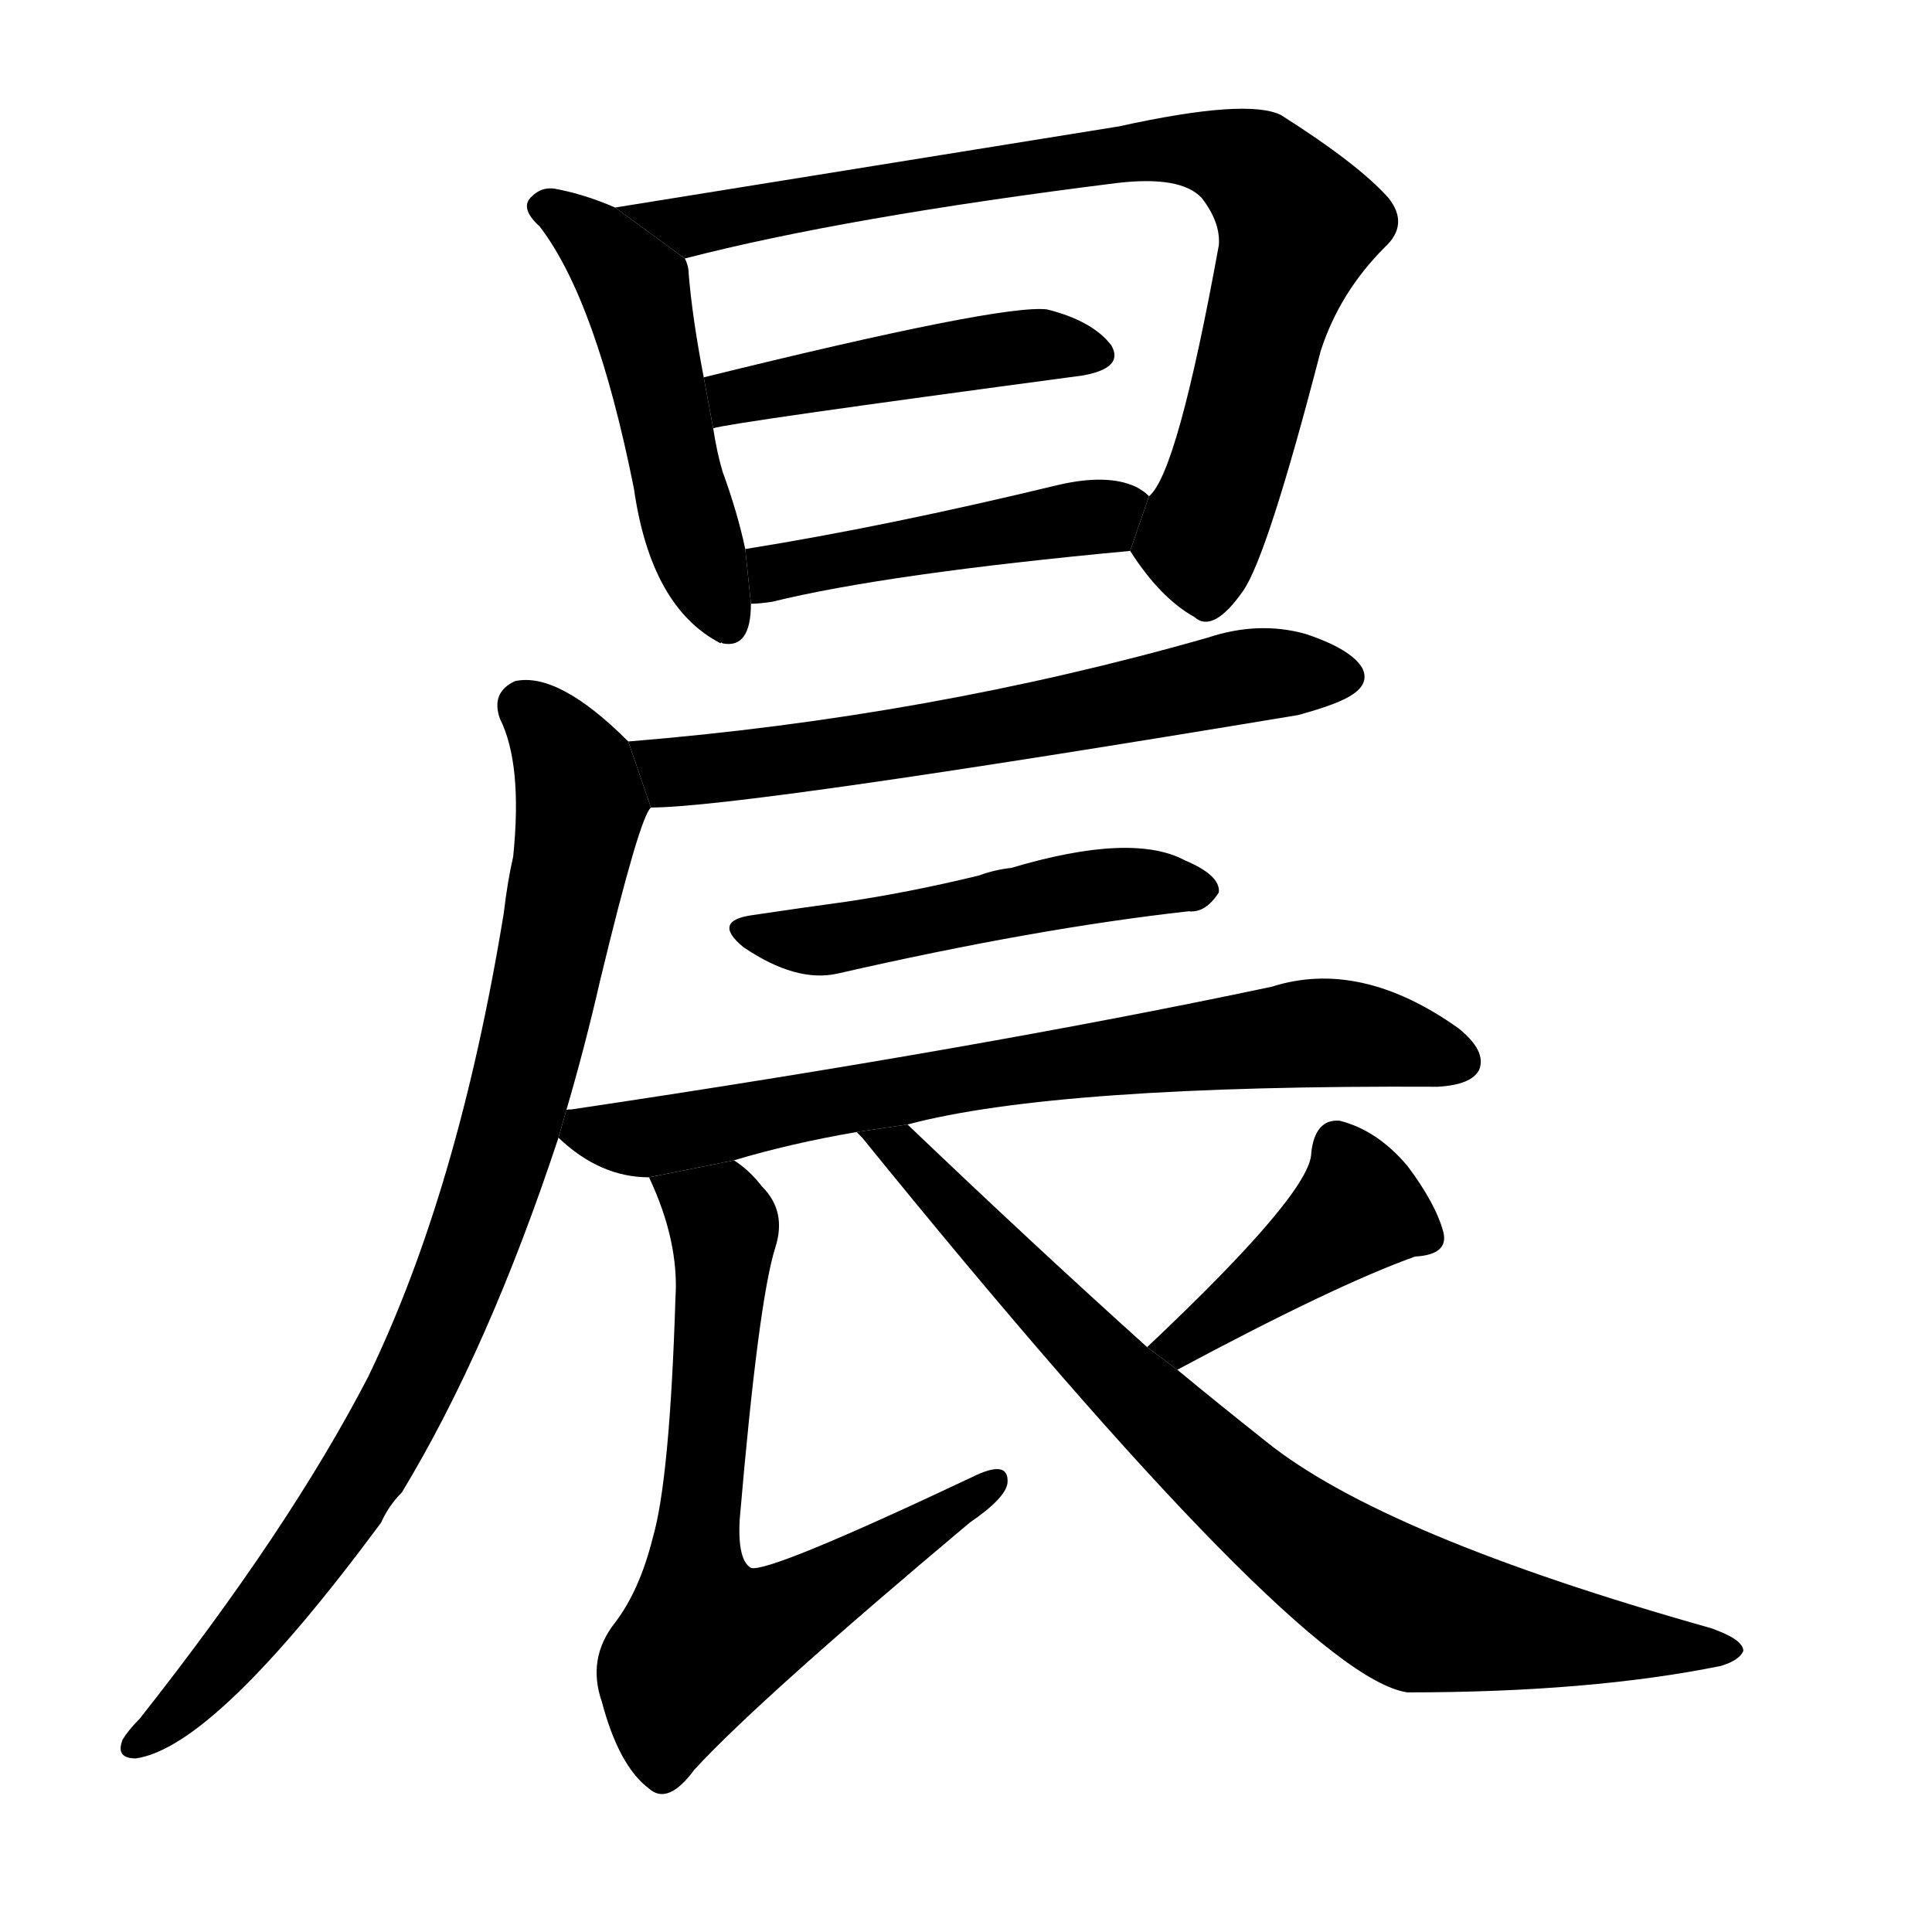 <svg version="1.1" viewBox="0 0 1024 1024" xmlns="http://www.w3.org/2000/svg">
  <g stroke="black" stroke-dasharray="1,1" stroke-width="1" transform="scale(4, 4)">
  </g>
  <g transform="scale(1, -1) translate(0, -900)">
    <style type="text/css">
      
        @keyframes keyframes0 {
          from {
            stroke: blue;
            stroke-dashoffset: 500;
            stroke-width: 128;
          }
          62% {
            animation-timing-function: step-end;
            stroke: blue;
            stroke-dashoffset: 0;
            stroke-width: 128;
          }
          to {
            stroke: black;
            stroke-width: 1024;
          }
        }
        #make-me-a-hanzi-animation-0 {
          animation: keyframes0 0.657s both;
          animation-delay: 0s;
          animation-timing-function: linear;
        }
      
        @keyframes keyframes1 {
          from {
            stroke: blue;
            stroke-dashoffset: 828;
            stroke-width: 128;
          }
          73% {
            animation-timing-function: step-end;
            stroke: blue;
            stroke-dashoffset: 0;
            stroke-width: 128;
          }
          to {
            stroke: black;
            stroke-width: 1024;
          }
        }
        #make-me-a-hanzi-animation-1 {
          animation: keyframes1 0.924s both;
          animation-delay: 0.657s;
          animation-timing-function: linear;
        }
      
        @keyframes keyframes2 {
          from {
            stroke: blue;
            stroke-dashoffset: 463;
            stroke-width: 128;
          }
          60% {
            animation-timing-function: step-end;
            stroke: blue;
            stroke-dashoffset: 0;
            stroke-width: 128;
          }
          to {
            stroke: black;
            stroke-width: 1024;
          }
        }
        #make-me-a-hanzi-animation-2 {
          animation: keyframes2 0.627s both;
          animation-delay: 1.581s;
          animation-timing-function: linear;
        }
      
        @keyframes keyframes3 {
          from {
            stroke: blue;
            stroke-dashoffset: 460;
            stroke-width: 128;
          }
          60% {
            animation-timing-function: step-end;
            stroke: blue;
            stroke-dashoffset: 0;
            stroke-width: 128;
          }
          to {
            stroke: black;
            stroke-width: 1024;
          }
        }
        #make-me-a-hanzi-animation-3 {
          animation: keyframes3 0.624s both;
          animation-delay: 2.208s;
          animation-timing-function: linear;
        }
      
        @keyframes keyframes4 {
          from {
            stroke: blue;
            stroke-dashoffset: 633;
            stroke-width: 128;
          }
          67% {
            animation-timing-function: step-end;
            stroke: blue;
            stroke-dashoffset: 0;
            stroke-width: 128;
          }
          to {
            stroke: black;
            stroke-width: 1024;
          }
        }
        #make-me-a-hanzi-animation-4 {
          animation: keyframes4 0.765s both;
          animation-delay: 2.832s;
          animation-timing-function: linear;
        }
      
        @keyframes keyframes5 {
          from {
            stroke: blue;
            stroke-dashoffset: 879;
            stroke-width: 128;
          }
          74% {
            animation-timing-function: step-end;
            stroke: blue;
            stroke-dashoffset: 0;
            stroke-width: 128;
          }
          to {
            stroke: black;
            stroke-width: 1024;
          }
        }
        #make-me-a-hanzi-animation-5 {
          animation: keyframes5 0.965s both;
          animation-delay: 3.597s;
          animation-timing-function: linear;
        }
      
        @keyframes keyframes6 {
          from {
            stroke: blue;
            stroke-dashoffset: 501;
            stroke-width: 128;
          }
          62% {
            animation-timing-function: step-end;
            stroke: blue;
            stroke-dashoffset: 0;
            stroke-width: 128;
          }
          to {
            stroke: black;
            stroke-width: 1024;
          }
        }
        #make-me-a-hanzi-animation-6 {
          animation: keyframes6 0.658s both;
          animation-delay: 4.562s;
          animation-timing-function: linear;
        }
      
        @keyframes keyframes7 {
          from {
            stroke: blue;
            stroke-dashoffset: 732;
            stroke-width: 128;
          }
          70% {
            animation-timing-function: step-end;
            stroke: blue;
            stroke-dashoffset: 0;
            stroke-width: 128;
          }
          to {
            stroke: black;
            stroke-width: 1024;
          }
        }
        #make-me-a-hanzi-animation-7 {
          animation: keyframes7 0.846s both;
          animation-delay: 5.22s;
          animation-timing-function: linear;
        }
      
        @keyframes keyframes8 {
          from {
            stroke: blue;
            stroke-dashoffset: 691;
            stroke-width: 128;
          }
          69% {
            animation-timing-function: step-end;
            stroke: blue;
            stroke-dashoffset: 0;
            stroke-width: 128;
          }
          to {
            stroke: black;
            stroke-width: 1024;
          }
        }
        #make-me-a-hanzi-animation-8 {
          animation: keyframes8 0.812s both;
          animation-delay: 6.066s;
          animation-timing-function: linear;
        }
      
        @keyframes keyframes9 {
          from {
            stroke: blue;
            stroke-dashoffset: 418;
            stroke-width: 128;
          }
          58% {
            animation-timing-function: step-end;
            stroke: blue;
            stroke-dashoffset: 0;
            stroke-width: 128;
          }
          to {
            stroke: black;
            stroke-width: 1024;
          }
        }
        #make-me-a-hanzi-animation-9 {
          animation: keyframes9 0.59s both;
          animation-delay: 6.878s;
          animation-timing-function: linear;
        }
      
        @keyframes keyframes10 {
          from {
            stroke: blue;
            stroke-dashoffset: 801;
            stroke-width: 128;
          }
          72% {
            animation-timing-function: step-end;
            stroke: blue;
            stroke-dashoffset: 0;
            stroke-width: 128;
          }
          to {
            stroke: black;
            stroke-width: 1024;
          }
        }
        #make-me-a-hanzi-animation-10 {
          animation: keyframes10 0.902s both;
          animation-delay: 7.468s;
          animation-timing-function: linear;
        }
      
    </style>
    
      <path d="M 326 790 Q 310 797 294 800 Q 287 801 282 796 Q 275 790 286 780 Q 316 741 336 641 Q 345 578 382 559 Q 382 560 383 559 Q 398 556 398 580 L 395 609 Q 391 628 383 650 Q 380 660 378 673 L 373 700 Q 367 731 365 755 Q 365 759 363 763 L 326 790 Z" fill="black"></path>
    
      <path d="M 599 608 Q 615 583 633 573 Q 643 564 659 587 Q 672 606 700 714 Q 710 745 734 769 Q 747 781 736 795 Q 720 813 679 839 Q 661 848 593 833 L 326 790 L 363 763 Q 448 785 592 803 Q 626 807 637 795 Q 647 782 646 770 Q 624 649 609 637 L 599 608 Z" fill="black"></path>
    
      <path d="M 378 673 Q 387 676 574 701 Q 596 705 589 717 Q 579 730 555 736 Q 531 739 373 700 L 378 673 Z" fill="black"></path>
    
      <path d="M 398 580 Q 402 580 409 581 Q 470 596 599 608 L 609 637 Q 606 640 602 642 Q 587 649 561 643 Q 470 621 395 609 L 398 580 Z" fill="black"></path>
    
      <path d="M 345 472 Q 393 472 688 521 Q 710 527 717 532 Q 726 538 722 546 Q 716 556 692 564 Q 667 571 640 562 Q 493 520 333 507 L 345 472 Z" fill="black"></path>
    
      <path d="M 300 311 Q 310 345 318 380 Q 339 467 345 472 L 333 507 Q 296 544 273 539 Q 260 533 265 519 Q 277 495 272 446 Q 269 433 267 416 Q 243 269 195 170 Q 153 89 74 -11 Q 68 -17 65 -22 Q 61 -32 72 -32 Q 114 -26 202 93 Q 206 102 213 109 Q 259 185 296 297 L 300 311 Z" fill="black"></path>
    
      <path d="M 399 415 Q 377 412 394 398 Q 422 379 444 384 Q 549 408 630 417 Q 639 416 646 427 Q 647 436 628 444 Q 600 459 536 440 Q 527 439 519 436 Q 482 427 448 422 Q 426 419 399 415 Z" fill="black"></path>
    
      <path d="M 481 304 Q 560 325 762 324 Q 780 325 784 333 Q 788 343 773 355 Q 721 392 674 377 Q 518 344 303 312 Q 299 312 300 311 L 296 297 Q 318 276 344 276 L 389 285 Q 419 294 454 300 L 481 304 Z" fill="black"></path>
    
      <path d="M 344 276 Q 360 242 358 212 Q 355 116 346 85 Q 339 57 326 40 Q 311 21 319 -2 Q 328 -36 344 -48 Q 354 -57 368 -38 Q 402 -1 514 93 Q 533 106 534 114 Q 535 127 515 117 Q 407 66 398 69 Q 391 73 392 94 Q 402 211 411 239 Q 417 258 404 271 Q 397 280 389 285 L 344 276 Z" fill="black"></path>
    
      <path d="M 624 174 Q 708 219 750 234 Q 768 235 765 247 Q 761 262 746 282 Q 730 301 710 306 Q 697 307 695 289 Q 695 268 608 186 L 624 174 Z" fill="black"></path>
    
      <path d="M 608 186 Q 548 240 481 304 L 454 300 Q 455 299 457 297 Q 689 11 746 3 Q 843 3 912 17 Q 922 20 924 25 Q 924 31 907 37 Q 733 86 671 136 Q 647 155 624 174 L 608 186 Z" fill="black"></path>
    
    
      <clipPath id="make-me-a-hanzi-clip-0">
        <path d="M 326 790 Q 310 797 294 800 Q 287 801 282 796 Q 275 790 286 780 Q 316 741 336 641 Q 345 578 382 559 Q 382 560 383 559 Q 398 556 398 580 L 395 609 Q 391 628 383 650 Q 380 660 378 673 L 373 700 Q 367 731 365 755 Q 365 759 363 763 L 326 790 Z"></path>
      </clipPath>
      <path clip-path="url(#make-me-a-hanzi-clip-0)" d="M 290 789 L 314 774 L 337 742 L 356 655 L 383 572" fill="none" id="make-me-a-hanzi-animation-0" stroke-dasharray="372 744" stroke-linecap="round"></path>
    
      <clipPath id="make-me-a-hanzi-clip-1">
        <path d="M 599 608 Q 615 583 633 573 Q 643 564 659 587 Q 672 606 700 714 Q 710 745 734 769 Q 747 781 736 795 Q 720 813 679 839 Q 661 848 593 833 L 326 790 L 363 763 Q 448 785 592 803 Q 626 807 637 795 Q 647 782 646 770 Q 624 649 609 637 L 599 608 Z"></path>
      </clipPath>
      <path clip-path="url(#make-me-a-hanzi-clip-1)" d="M 334 788 L 377 782 L 607 821 L 645 818 L 666 810 L 688 779 L 635 613 L 640 591" fill="none" id="make-me-a-hanzi-animation-1" stroke-dasharray="700 1400" stroke-linecap="round"></path>
    
      <clipPath id="make-me-a-hanzi-clip-2">
        <path d="M 378 673 Q 387 676 574 701 Q 596 705 589 717 Q 579 730 555 736 Q 531 739 373 700 L 378 673 Z"></path>
      </clipPath>
      <path clip-path="url(#make-me-a-hanzi-clip-2)" d="M 378 680 L 391 692 L 493 710 L 548 717 L 578 712" fill="none" id="make-me-a-hanzi-animation-2" stroke-dasharray="335 670" stroke-linecap="round"></path>
    
      <clipPath id="make-me-a-hanzi-clip-3">
        <path d="M 398 580 Q 402 580 409 581 Q 470 596 599 608 L 609 637 Q 606 640 602 642 Q 587 649 561 643 Q 470 621 395 609 L 398 580 Z"></path>
      </clipPath>
      <path clip-path="url(#make-me-a-hanzi-clip-3)" d="M 403 588 L 418 599 L 600 632" fill="none" id="make-me-a-hanzi-animation-3" stroke-dasharray="332 664" stroke-linecap="round"></path>
    
      <clipPath id="make-me-a-hanzi-clip-4">
        <path d="M 345 472 Q 393 472 688 521 Q 710 527 717 532 Q 726 538 722 546 Q 716 556 692 564 Q 667 571 640 562 Q 493 520 333 507 L 345 472 Z"></path>
      </clipPath>
      <path clip-path="url(#make-me-a-hanzi-clip-4)" d="M 341 503 L 365 491 L 513 511 L 663 542 L 711 542" fill="none" id="make-me-a-hanzi-animation-4" stroke-dasharray="505 1010" stroke-linecap="round"></path>
    
      <clipPath id="make-me-a-hanzi-clip-5">
        <path d="M 300 311 Q 310 345 318 380 Q 339 467 345 472 L 333 507 Q 296 544 273 539 Q 260 533 265 519 Q 277 495 272 446 Q 269 433 267 416 Q 243 269 195 170 Q 153 89 74 -11 Q 68 -17 65 -22 Q 61 -32 72 -32 Q 114 -26 202 93 Q 206 102 213 109 Q 259 185 296 297 L 300 311 Z"></path>
      </clipPath>
      <path clip-path="url(#make-me-a-hanzi-clip-5)" d="M 278 526 L 305 491 L 307 473 L 295 400 L 259 264 L 224 176 L 179 96 L 120 19 L 74 -23" fill="none" id="make-me-a-hanzi-animation-5" stroke-dasharray="751 1502" stroke-linecap="round"></path>
    
      <clipPath id="make-me-a-hanzi-clip-6">
        <path d="M 399 415 Q 377 412 394 398 Q 422 379 444 384 Q 549 408 630 417 Q 639 416 646 427 Q 647 436 628 444 Q 600 459 536 440 Q 527 439 519 436 Q 482 427 448 422 Q 426 419 399 415 Z"></path>
      </clipPath>
      <path clip-path="url(#make-me-a-hanzi-clip-6)" d="M 395 407 L 437 401 L 569 429 L 637 428" fill="none" id="make-me-a-hanzi-animation-6" stroke-dasharray="373 746" stroke-linecap="round"></path>
    
      <clipPath id="make-me-a-hanzi-clip-7">
        <path d="M 481 304 Q 560 325 762 324 Q 780 325 784 333 Q 788 343 773 355 Q 721 392 674 377 Q 518 344 303 312 Q 299 312 300 311 L 296 297 Q 318 276 344 276 L 389 285 Q 419 294 454 300 L 481 304 Z"></path>
      </clipPath>
      <path clip-path="url(#make-me-a-hanzi-clip-7)" d="M 305 302 L 340 296 L 498 327 L 697 353 L 774 338" fill="none" id="make-me-a-hanzi-animation-7" stroke-dasharray="604 1208" stroke-linecap="round"></path>
    
      <clipPath id="make-me-a-hanzi-clip-8">
        <path d="M 344 276 Q 360 242 358 212 Q 355 116 346 85 Q 339 57 326 40 Q 311 21 319 -2 Q 328 -36 344 -48 Q 354 -57 368 -38 Q 402 -1 514 93 Q 533 106 534 114 Q 535 127 515 117 Q 407 66 398 69 Q 391 73 392 94 Q 402 211 411 239 Q 417 258 404 271 Q 397 280 389 285 L 344 276 Z"></path>
      </clipPath>
      <path clip-path="url(#make-me-a-hanzi-clip-8)" d="M 353 272 L 381 255 L 384 243 L 368 71 L 374 31 L 431 52 L 483 89 L 499 94 L 505 105 L 516 105 L 525 113" fill="none" id="make-me-a-hanzi-animation-8" stroke-dasharray="563 1126" stroke-linecap="round"></path>
    
      <clipPath id="make-me-a-hanzi-clip-9">
        <path d="M 624 174 Q 708 219 750 234 Q 768 235 765 247 Q 761 262 746 282 Q 730 301 710 306 Q 697 307 695 289 Q 695 268 608 186 L 624 174 Z"></path>
      </clipPath>
      <path clip-path="url(#make-me-a-hanzi-clip-9)" d="M 754 245 L 720 259 L 628 189 L 619 193" fill="none" id="make-me-a-hanzi-animation-9" stroke-dasharray="290 580" stroke-linecap="round"></path>
    
      <clipPath id="make-me-a-hanzi-clip-10">
        <path d="M 608 186 Q 548 240 481 304 L 454 300 Q 455 299 457 297 Q 689 11 746 3 Q 843 3 912 17 Q 922 20 924 25 Q 924 31 907 37 Q 733 86 671 136 Q 647 155 624 174 L 608 186 Z"></path>
      </clipPath>
      <path clip-path="url(#make-me-a-hanzi-clip-10)" d="M 468 288 L 479 289 L 592 169 L 660 106 L 714 66 L 754 44 L 916 24" fill="none" id="make-me-a-hanzi-animation-10" stroke-dasharray="673 1346" stroke-linecap="round"></path>
    
  </g>
</svg>
